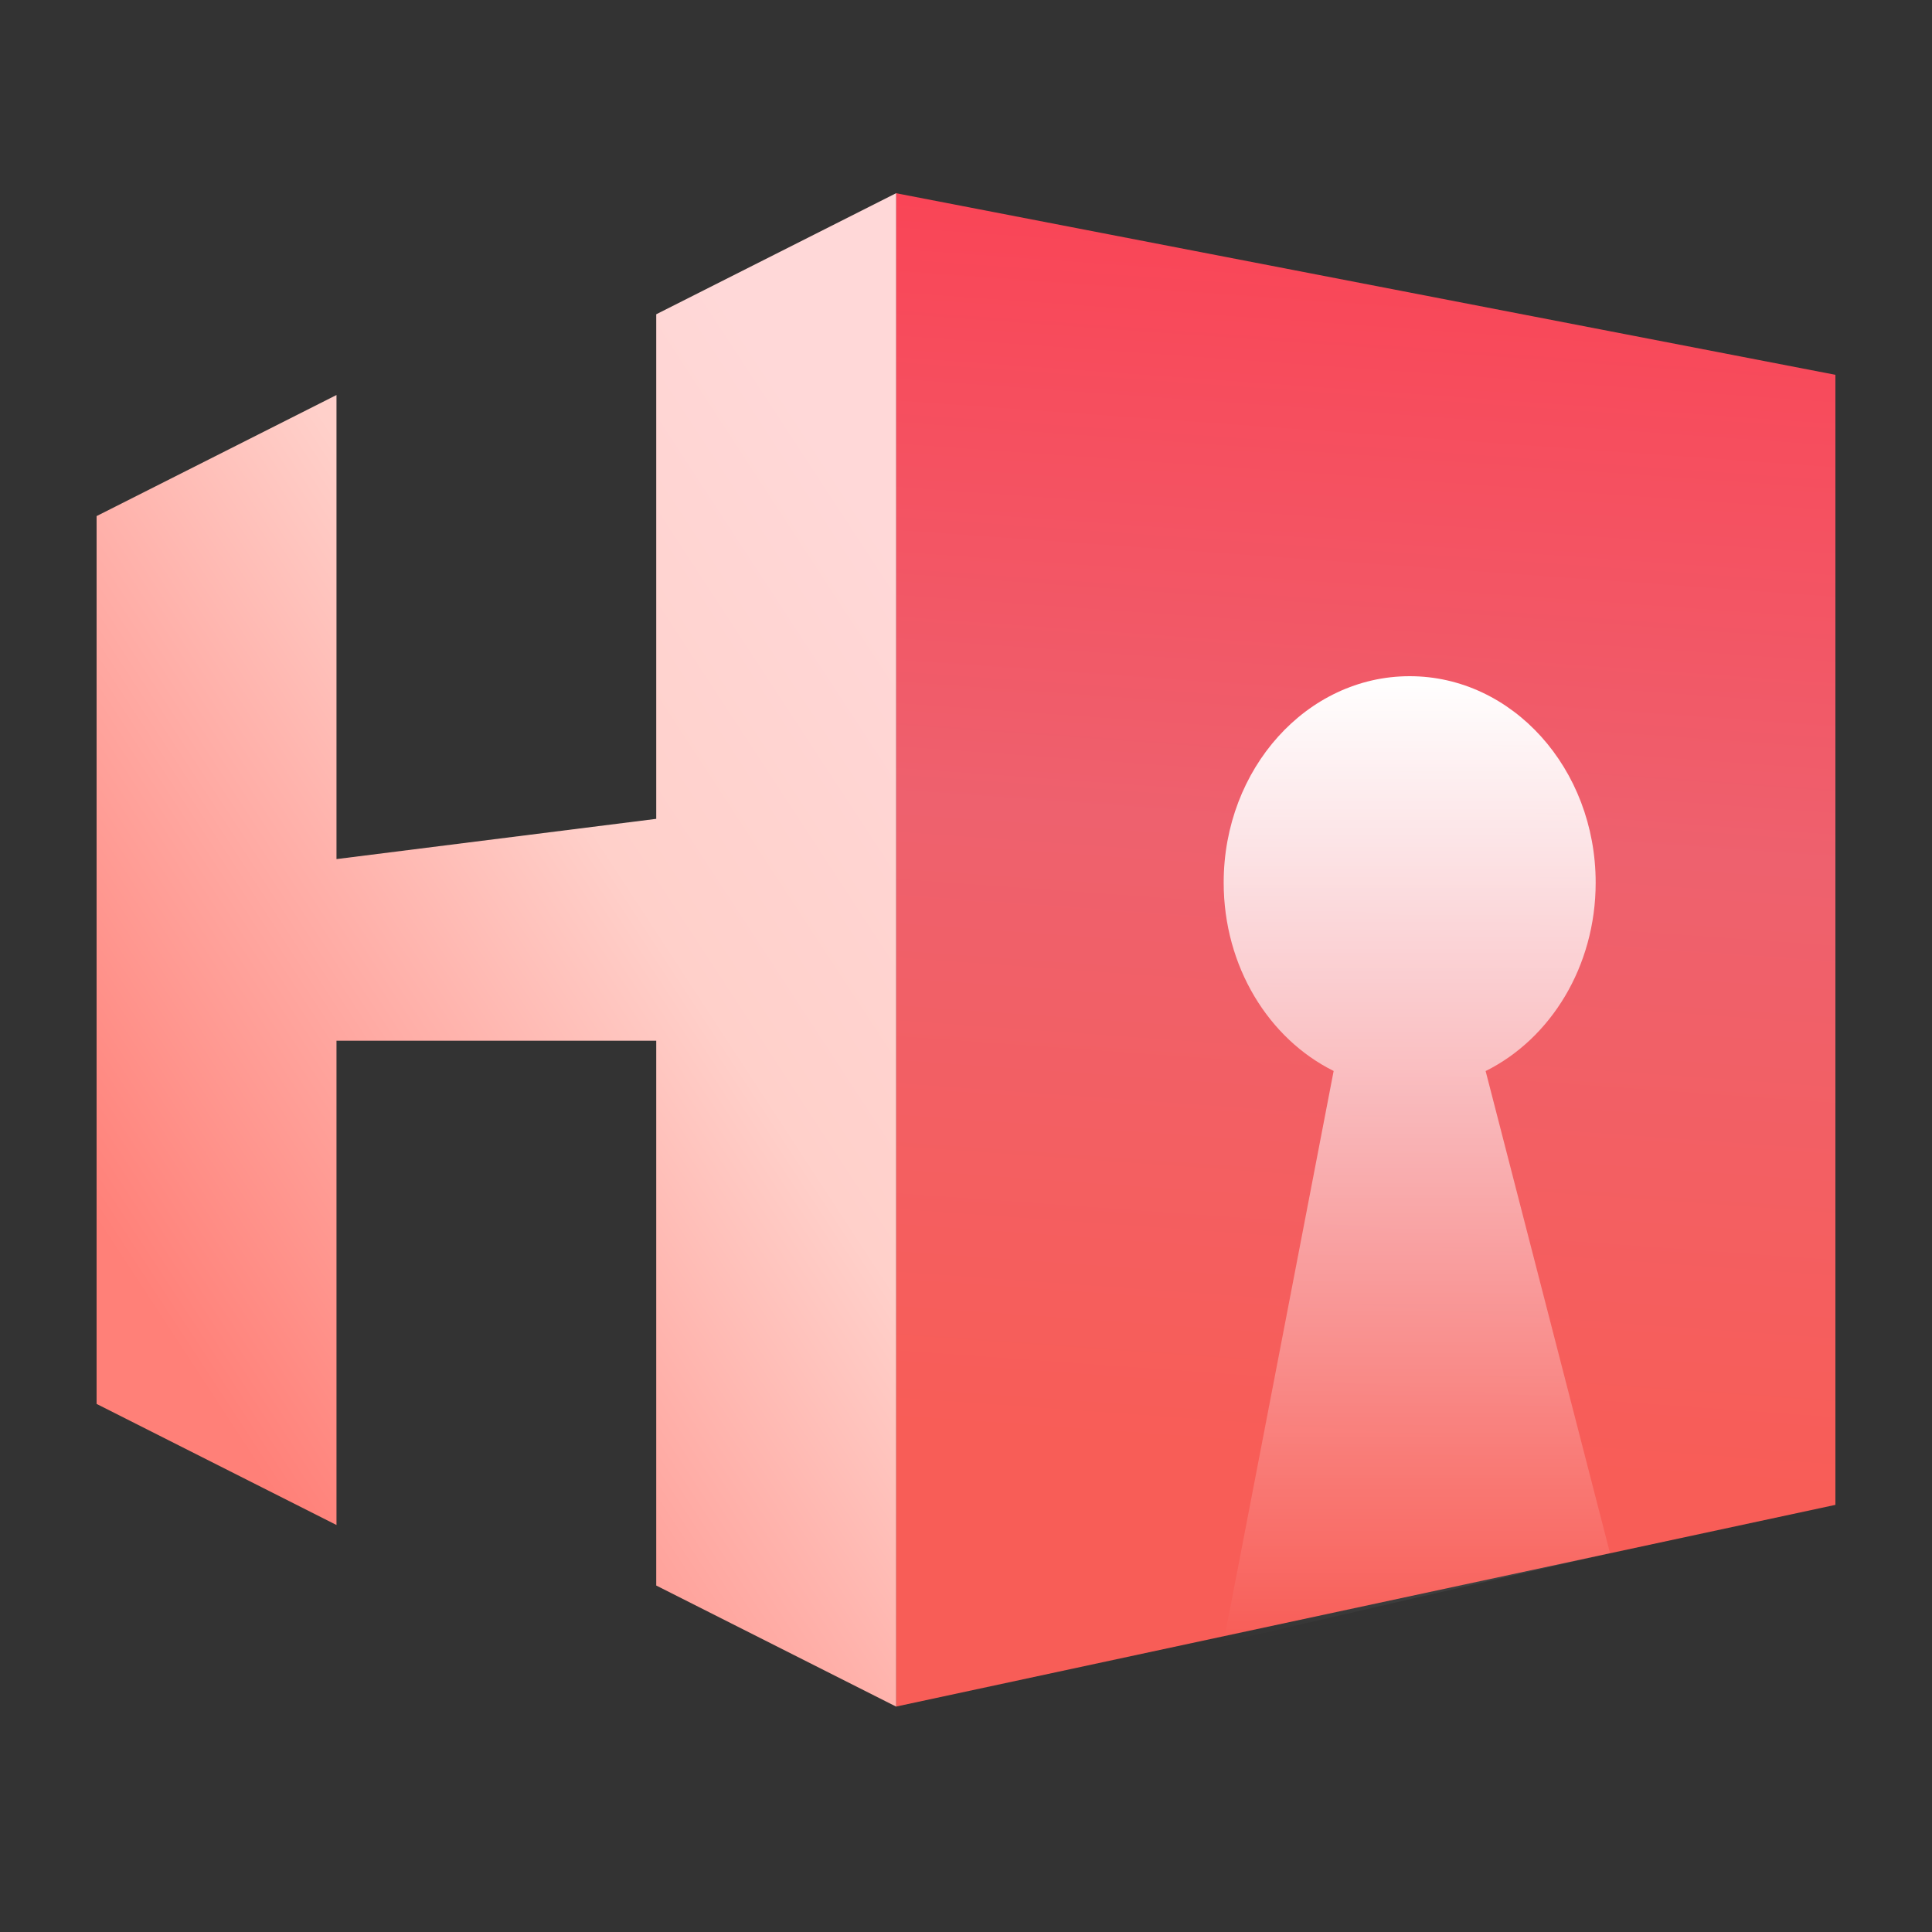 <svg width="24" height="24" viewBox="0 0 24 24" fill="none" xmlns="http://www.w3.org/2000/svg">
    <rect x="0" y="0" width="24" height="24" fill="#333333" stroke="none"/>
    <path d="M22.8 4.656 11.13 2.4v18.8l11.67-2.506V4.656z" fill="url(#divm6j5r3a)"/>
    <path fill-rule="evenodd" clip-rule="evenodd" d="M8.152 10.171V3.904l2.98-1.504v18.8l-2.98-1.504v-6.768H4.18v6.016L1.2 17.44V6.411l2.98-1.504v5.765l3.972-.5z" fill="url(#7gpql173bb)"/>
    <path d="M17.511 8.4c-1.276 0-2.31 1.148-2.31 2.564 0 1.043.56 1.94 1.366 2.34L15.2 20.4l4.8-1.107-1.545-5.988c.806-.4 1.367-1.298 1.367-2.34 0-1.417-1.034-2.565-2.31-2.565z" fill="url(#u5vqd6qv1c)"/>
    <defs>
        <linearGradient id="divm6j5r3a" x1="14.08" y1="17.958" x2="15.222" y2="1.91" gradientUnits="userSpaceOnUse">
            <stop stop-color="#F85D57"/>
            <stop offset=".484" stop-color="#EE616E"/>
            <stop offset="1" stop-color="#FB4254"/>
        </linearGradient>
        <linearGradient id="7gpql173bb" x1="9.664" y1="4.598" x2="-1.121" y2="11.654" gradientUnits="userSpaceOnUse">
            <stop stop-color="#FFD8D8"/>
            <stop offset=".391" stop-color="#FFD0CA"/>
            <stop offset="1" stop-color="#FF8078"/>
        </linearGradient>
        <linearGradient id="u5vqd6qv1c" x1="17.6" y1="8.43" x2="17.6" y2="20.4" gradientUnits="userSpaceOnUse">
            <stop stop-color="#fff"/>
            <stop offset="1" stop-color="#fff" stop-opacity="0"/>
        </linearGradient>
    </defs>
</svg>
